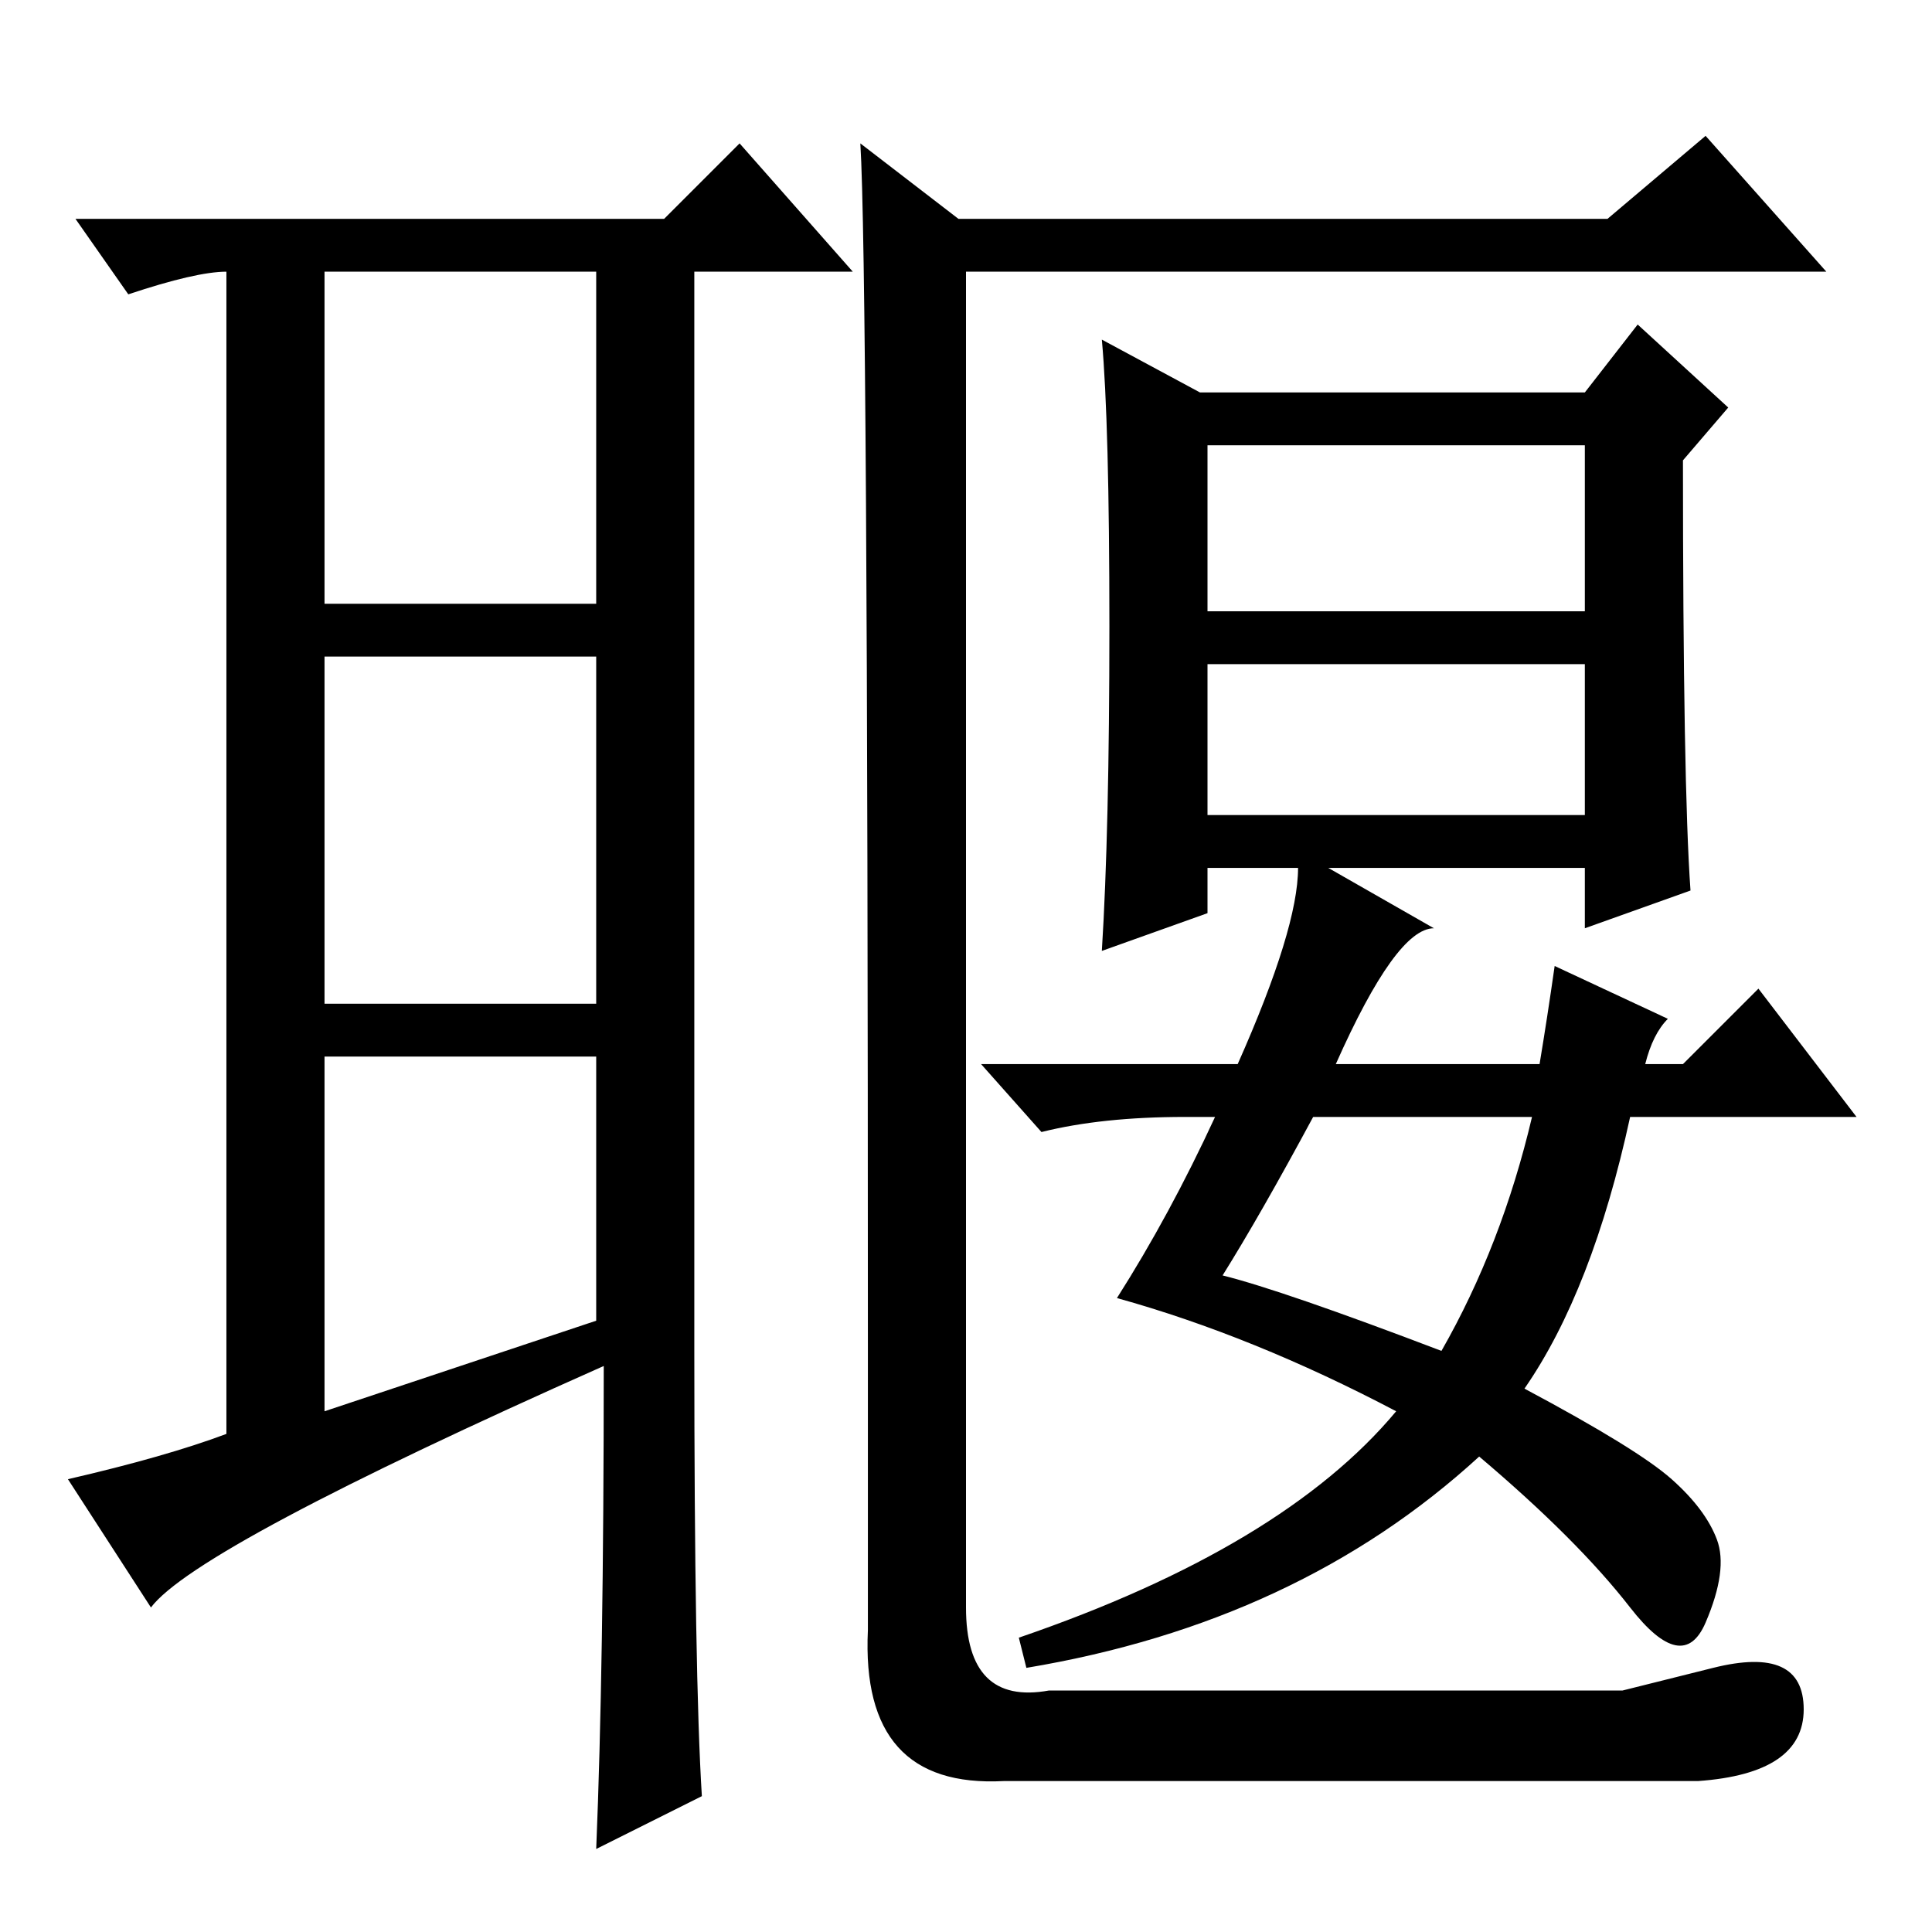 <?xml version="1.0" standalone="no"?>
<!DOCTYPE svg PUBLIC "-//W3C//DTD SVG 1.1//EN" "http://www.w3.org/Graphics/SVG/1.1/DTD/svg11.dtd" >
<svg xmlns="http://www.w3.org/2000/svg" xmlns:xlink="http://www.w3.org/1999/xlink" version="1.1" viewBox="0 -36 256 256">
  <g transform="matrix(1 0 0 -1 0 220)">
   <path fill="currentColor"
d="M43 69l36 12v35h-36v-47zM92 77q0 -43 1 -59l-14 -7q1 24 1 64q-54 -24 -60 -32l-11 17q13 3 21 6v154q-4 0 -13 -3l-7 10h78l10 10l15 -17h-21v-143zM43 176h36v44h-36v-44zM43 169v-46h36v46h-36zM115 40v38q0 143 -1 159l13 -10h86l13 11l16 -18h-114v-177
q0 -13 11 -11h76t12 3t12 -5.5t-14 -9.5h-92q-19 -1 -18 20zM224 138l-14 -5v8h-34l14 -8q-5 0 -13 -18h27q1 6 2 13l15 -7q-2 -2 -3 -6h5l10 10l13 -17h-30q-5 -23 -14 -36q15 -8 19.5 -12t6 -8t-1.5 -11t-10 2t-20 20q-24 -22 -60 -28l-1 4q35 12 50 30q-19 10 -37 15
q7 11 13 24h-4q-11 0 -19 -2l-8 9h34q8 18 8 26h-12v-6l-14 -5q1 16 1 43t-1 38l13 -7h51l7 9l12 -11l-6 -7q0 -43 1 -57zM160 175h50v22h-50v-22zM160 148h50v20h-50v-20zM162 87q8 -2 29 -10q8 14 12 31h-29q-7 -13 -12 -21z" />
  </g>

</svg>
